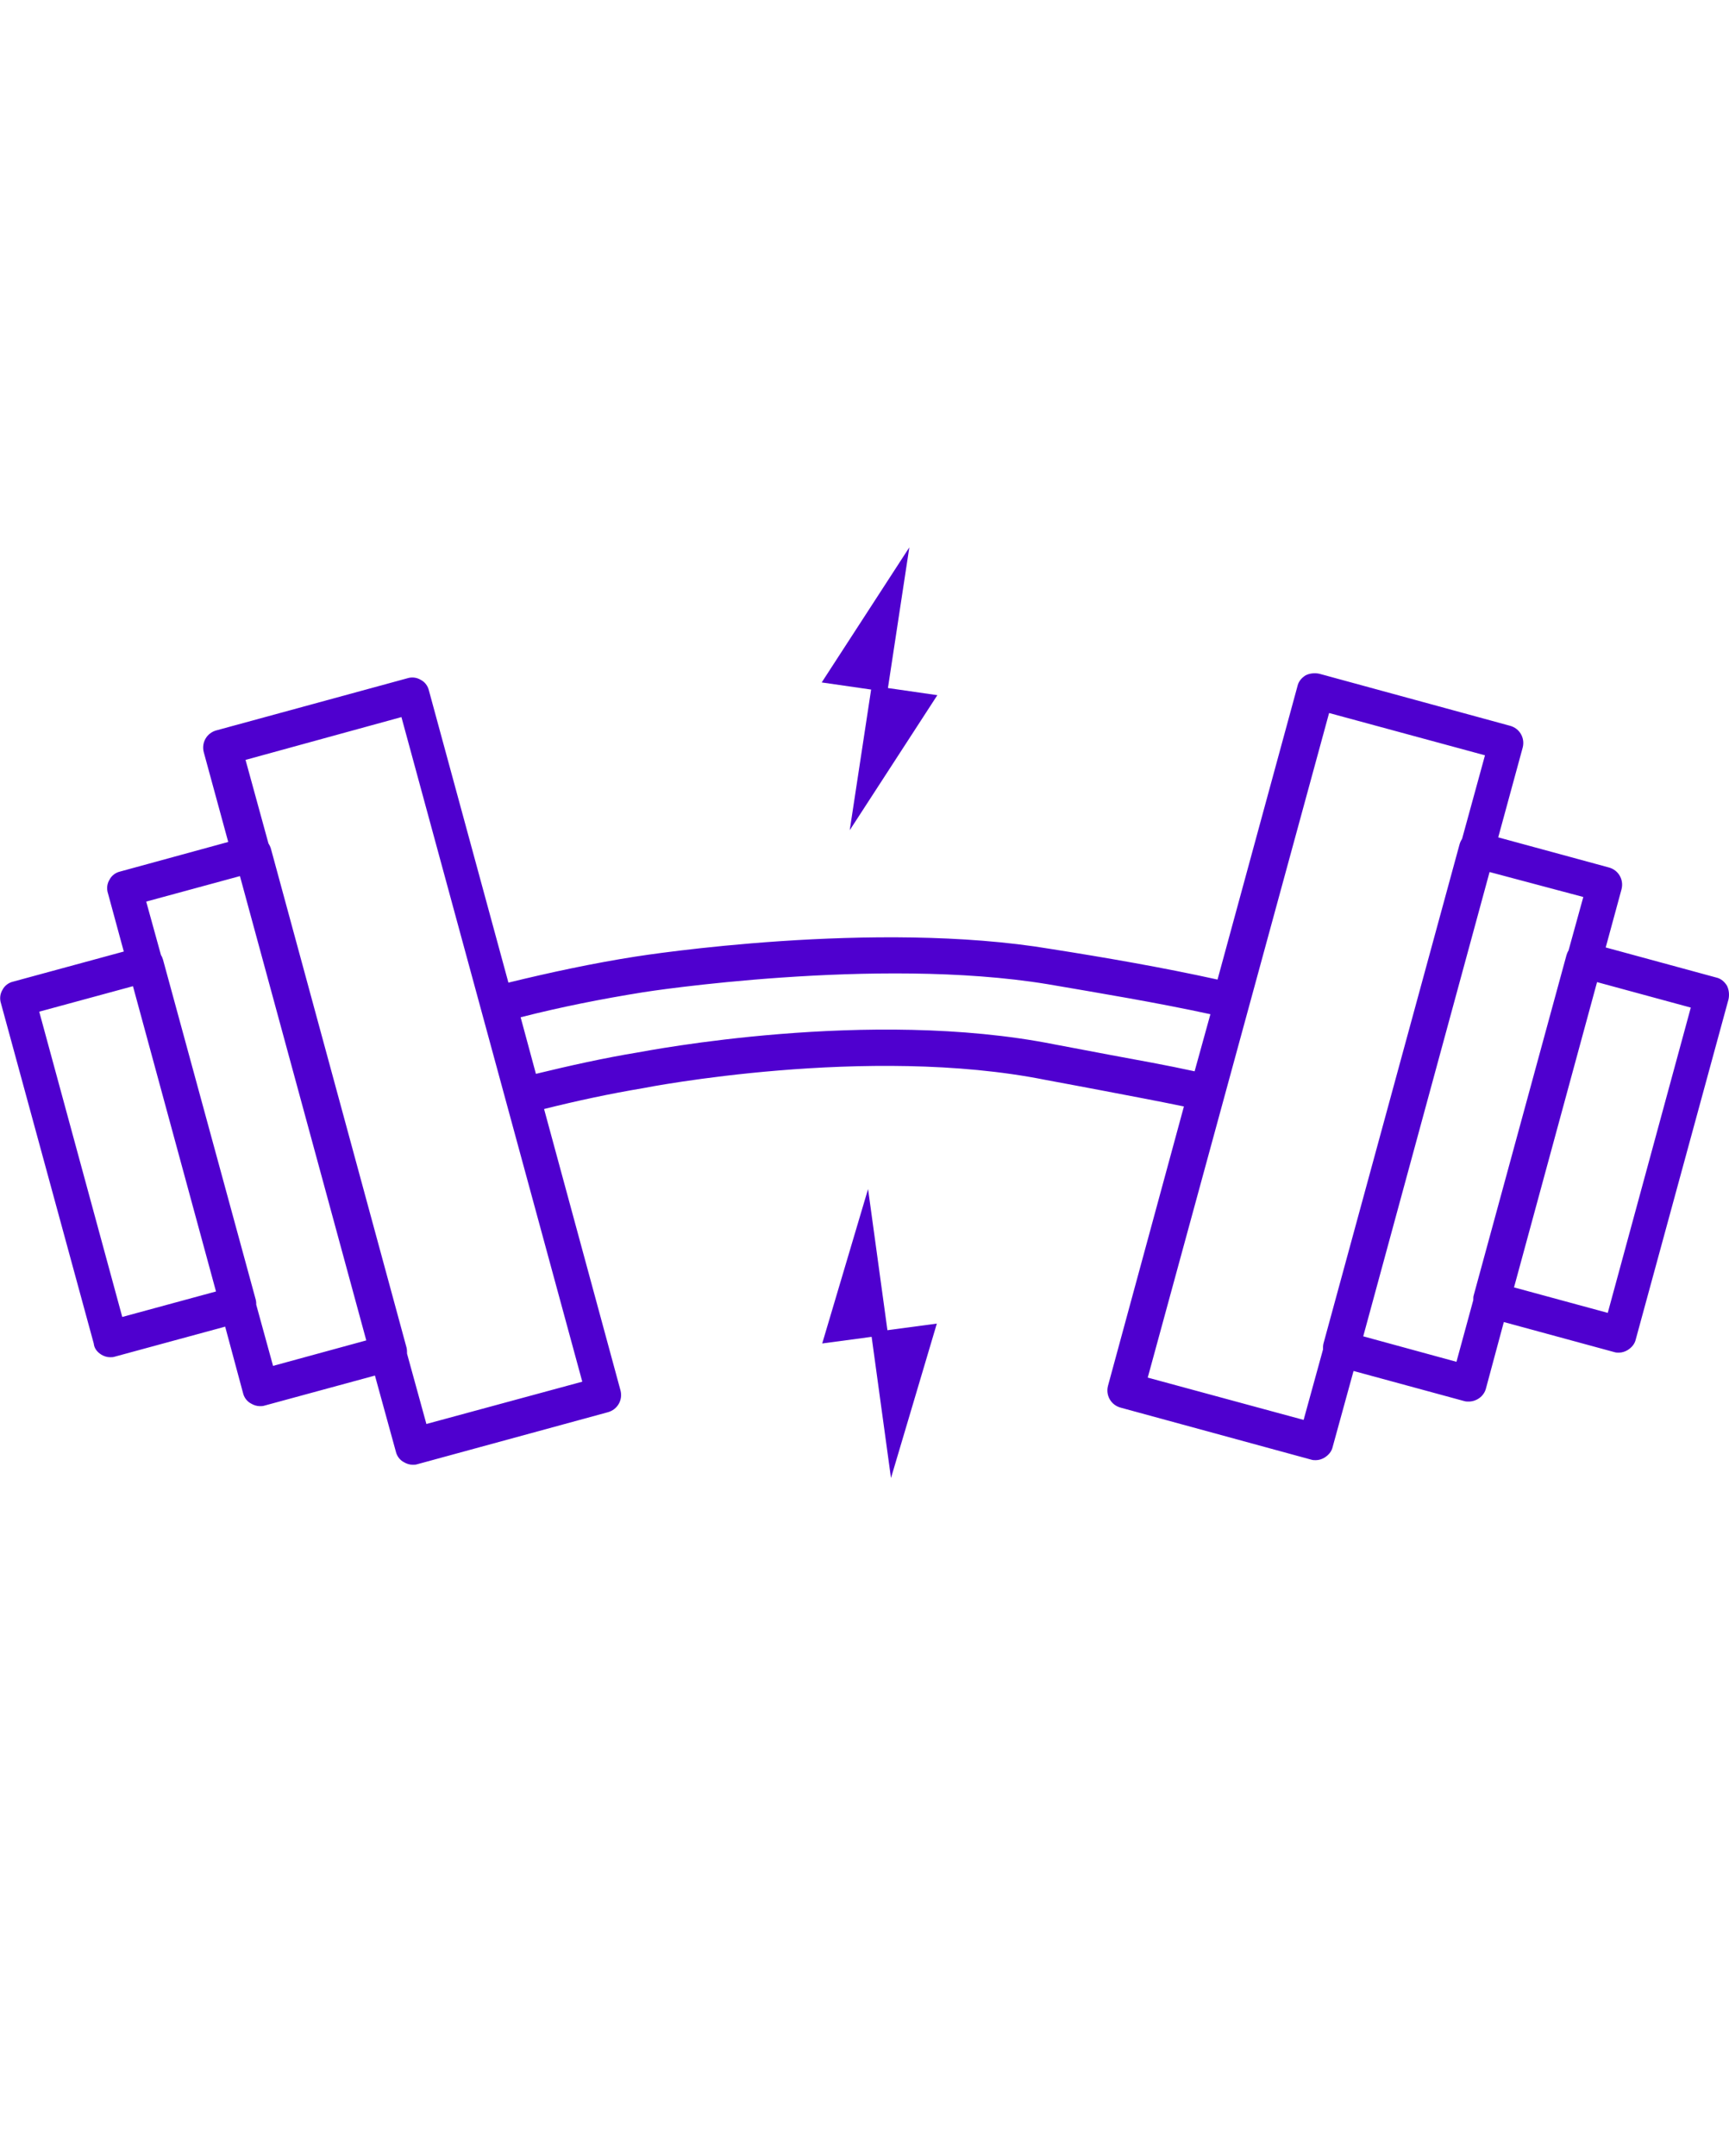 <?xml version="1.0" encoding="utf-8"?>
<!-- Generator: Adobe Illustrator 21.0.0, SVG Export Plug-In . SVG Version: 6.00 Build 0)  -->
<svg version="1.1" id="Layer_1" xmlns="http://www.w3.org/2000/svg" xmlns:xlink="http://www.w3.org/1999/xlink" x="0px" y="0px"
	 viewBox="0 0 339.4 423" fill="#4f00cf" style="enable-background:new 0 0 339.4 423;" xml:space="preserve">
<g>
	<polygon points="184,136.4 174.3,135 178.5,107.4 161.3,133.9 171,135.3 166.8,162.9 	"/>
	<polygon points="161.4,263.6 171.1,262.3 174.9,290 183.9,259.7 174.2,261 170.4,233.3 	"/>
	<path d="M19.9,265.8c0.5,0.3,1.1,0.5,1.7,0.5c0.3,0,0.6,0,0.9-0.1l21.7-5.9l3.5,13c0.2,0.9,0.8,1.7,1.6,2.1
		c0.5,0.3,1.1,0.5,1.7,0.5c0.3,0,0.6,0,0.9-0.1l21.7-5.9l4.1,14.9c0.2,0.9,0.8,1.7,1.6,2.1c0.5,0.3,1.1,0.5,1.7,0.5
		c0.3,0,0.6,0,0.9-0.1l37.4-10.2c1.9-0.5,3-2.4,2.5-4.3l-15-55.2c6.4-1.6,12.9-3,19.5-4.1c0.4-0.1,44.1-8.6,79-1.6
		c3.7,0.7,7.6,1.4,11.2,2.1c5.2,1,10.6,2,15.9,3.1l-14.9,54.8c-0.5,1.9,0.6,3.8,2.5,4.3l37.4,10.2c0.3,0.1,0.6,0.1,0.9,0.1
		c0.6,0,1.2-0.2,1.7-0.5c0.8-0.5,1.4-1.2,1.6-2.1l4.1-14.9l21.7,5.9c0.3,0.1,0.6,0.1,0.9,0.1c1.5,0,3-1,3.4-2.6l3.5-13l21.7,5.9
		c0.3,0.1,0.6,0.1,0.9,0.1c0.6,0,1.2-0.2,1.7-0.5c0.8-0.5,1.4-1.2,1.6-2.1l18.2-66.7c0.2-0.9,0.1-1.9-0.3-2.7
		c-0.5-0.8-1.2-1.4-2.1-1.6l-21.7-5.9l3.1-11.4c0.5-1.9-0.6-3.8-2.5-4.3l-21.7-5.9l4.8-17.6c0.5-1.9-0.6-3.8-2.5-4.3L259,132.2
		c-0.9-0.2-1.9-0.1-2.7,0.3c-0.8,0.5-1.4,1.2-1.6,2.1L239,192.2c-10.9-2.4-21.9-4.3-32.7-6c-34.6-5.8-79.7,1.2-81.6,1.5
		c-8.3,1.3-16.7,3.1-24.9,5.1l-15.6-57.3c-0.2-0.9-0.8-1.7-1.6-2.1c-0.8-0.5-1.8-0.6-2.7-0.3l-37.4,10.2c-1.9,0.5-3,2.4-2.5,4.3
		l4.8,17.6L23.6,171c-0.9,0.2-1.7,0.8-2.1,1.6c-0.5,0.8-0.6,1.8-0.3,2.7l3.1,11.4l-21.7,5.9c-0.9,0.2-1.7,0.8-2.1,1.6
		C0,195-0.1,196,0.2,196.9l18.2,66.7C18.5,264.6,19.1,265.3,19.9,265.8z M331.9,197.7l-16.3,59.9l-18.4-5l16.3-59.9L331.9,197.7z
		 M310.8,176l-2.9,10.5c-0.2,0.3-0.3,0.6-0.4,0.9l-18.2,66.7c-0.1,0.3-0.1,0.6-0.1,1l-3.3,12.1l-18.3-5l24.8-91.1L310.8,176z
		 M260.9,139.9l30.6,8.3l-4.5,16.4c-0.2,0.3-0.4,0.7-0.5,1.1l-26.7,97.9c-0.1,0.4-0.1,0.8-0.1,1.2l-3.8,13.8l-30.6-8.3L260.9,139.9z
		 M126.2,194.7c0.5-0.1,45.9-7.1,79.4-1.6c10.5,1.8,21.4,3.6,32,5.9l-3.1,11.2C229,209,223.4,208,218,207c-3.7-0.7-7.4-1.4-11.1-2.1
		c-36.3-7.2-79.9,1.3-81.7,1.6c-6.7,1.1-13.4,2.6-20,4.2l-3-11.1C110,197.6,118.1,196,126.2,194.7z M78.8,140.7l35.5,130.4
		l-30.6,8.3l-3.8-13.8c0-0.4,0-0.8-0.1-1.2l-26.6-97.8c-0.1-0.4-0.3-0.8-0.5-1.1l-4.5-16.4L78.8,140.7z M47.1,171.9L71.9,263
		l-18.3,5l-3.3-12c0-0.3,0-0.6-0.1-1L32,188.3c-0.1-0.3-0.2-0.6-0.4-0.9l-2.9-10.5L47.1,171.9z M26.1,193.5l16.3,59.9l-18.4,5
		L7.7,198.5L26.1,193.5z"/>
</g>
</svg>
